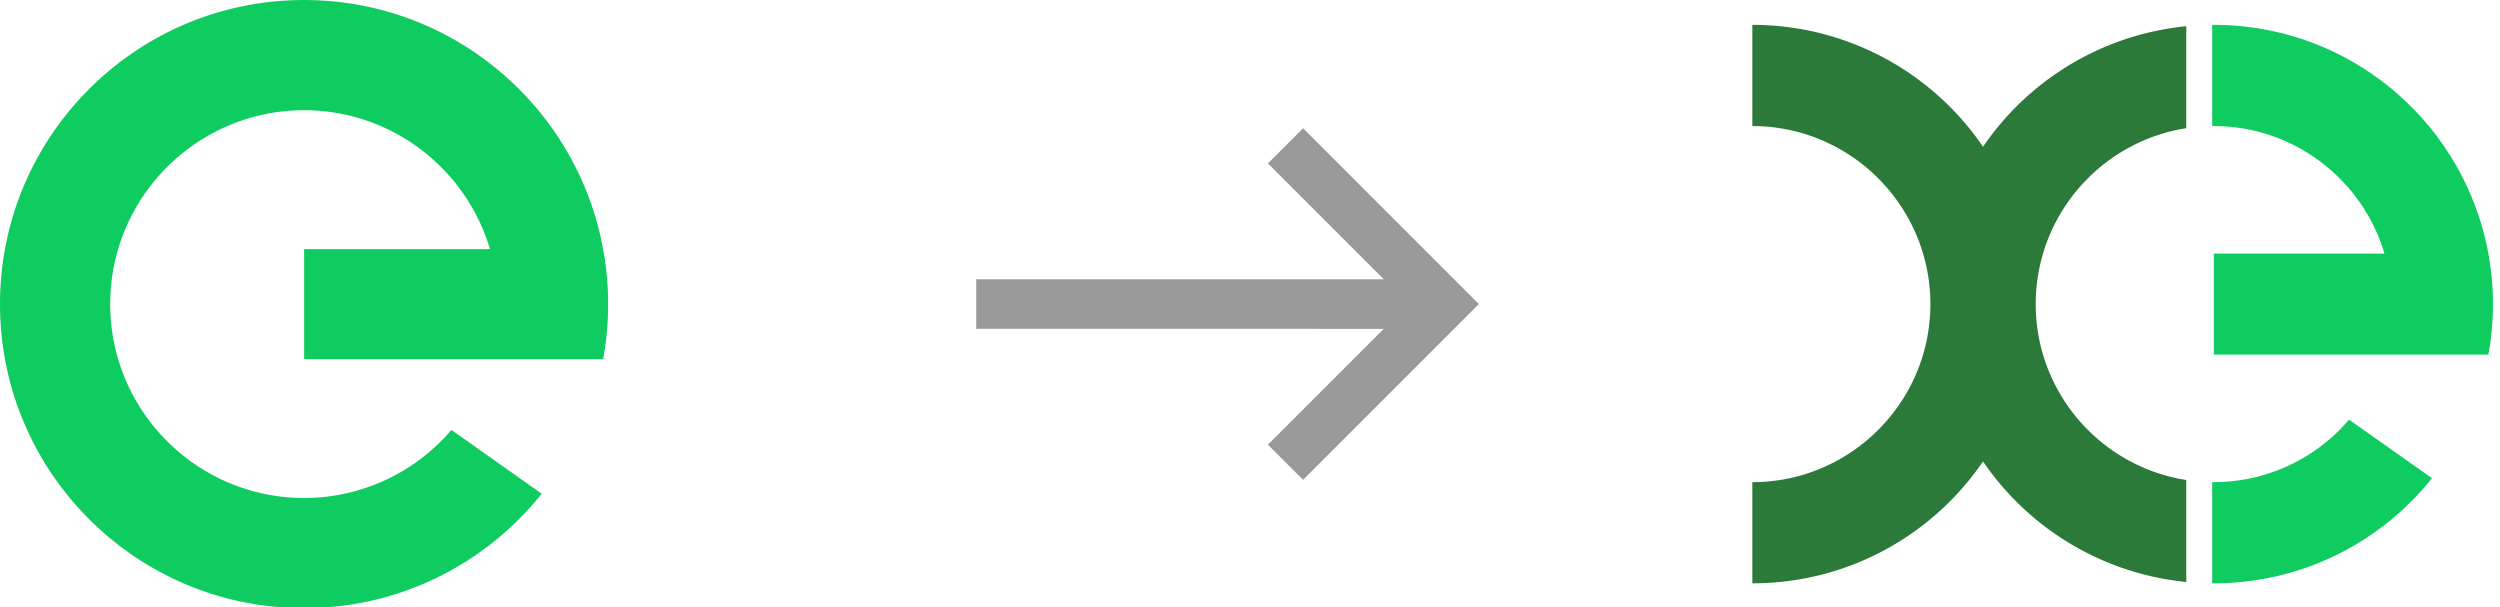 <svg xmlns="http://www.w3.org/2000/svg" width="107" height="26" viewBox="0 0 107 26"><g><g><g><g><g><path fill="#0ecc5f" d="M94.749 20.635l-.067-.001v4.332h.067c3.78 0 7.15-1.757 9.34-4.498l-3.549-2.508a7.604 7.604 0 0 1-5.791 2.675z"/></g><g><path fill="#2b7a39" d="M84.874 6.283A11.938 11.938 0 0 0 75 1.064v4.332c4.201 0 7.62 3.418 7.62 7.62 0 4.201-3.419 7.62-7.62 7.62v4.33c4.103 0 7.722-2.067 9.874-5.217a11.945 11.945 0 0 0 8.698 5.16v-4.365c-3.645-.567-6.443-3.727-6.443-7.528 0-3.802 2.798-6.961 6.443-7.529V1.122a11.944 11.944 0 0 0-8.698 5.16z"/></g><g><path fill="#0ecc5f" d="M106.686 12.445c-.006-.131-.017-.261-.028-.391-.004-.05-.006-.101-.011-.152a12.067 12.067 0 0 0-.058-.498l-.003-.027c-.025-.175-.053-.35-.085-.523-1.017-5.568-5.89-9.79-11.752-9.79l-.067.001v4.333l.067-.002c3.45 0 6.372 2.306 7.306 5.458h-7.3l-.003.008v4.315h11.751a11.962 11.962 0 0 0 .183-2.732z"/></g></g></g><g><g><path fill="#0ecc5f" d="M26.014 12.394c-.007-.143-.019-.284-.03-.425-.004-.056-.007-.111-.013-.166a12.946 12.946 0 0 0-.062-.542l-.004-.03a13.029 13.029 0 0 0-.092-.569C24.705 4.598 19.4.001 13.015.001 5.827 0 0 5.828 0 13.016 0 20.204 5.827 26.03 13.015 26.03c4.117 0 7.786-1.914 10.17-4.899L19.321 18.4a8.28 8.28 0 0 1-6.306 2.914c-4.576 0-8.298-3.723-8.298-8.298 0-4.576 3.722-8.298 8.298-8.298 3.758 0 6.938 2.512 7.956 5.944h-7.95l-.003.008v4.7H25.815a13.034 13.034 0 0 0 .199-2.976z"/></g></g><g transform="rotate(45 52.01 13.015)"><path fill="#999" d="M49.348 5.034v2.128h7.012L44.027 19.495l1.5 1.5L57.86 8.663v7.012h2.128V5.035z"/></g></g></g></svg>